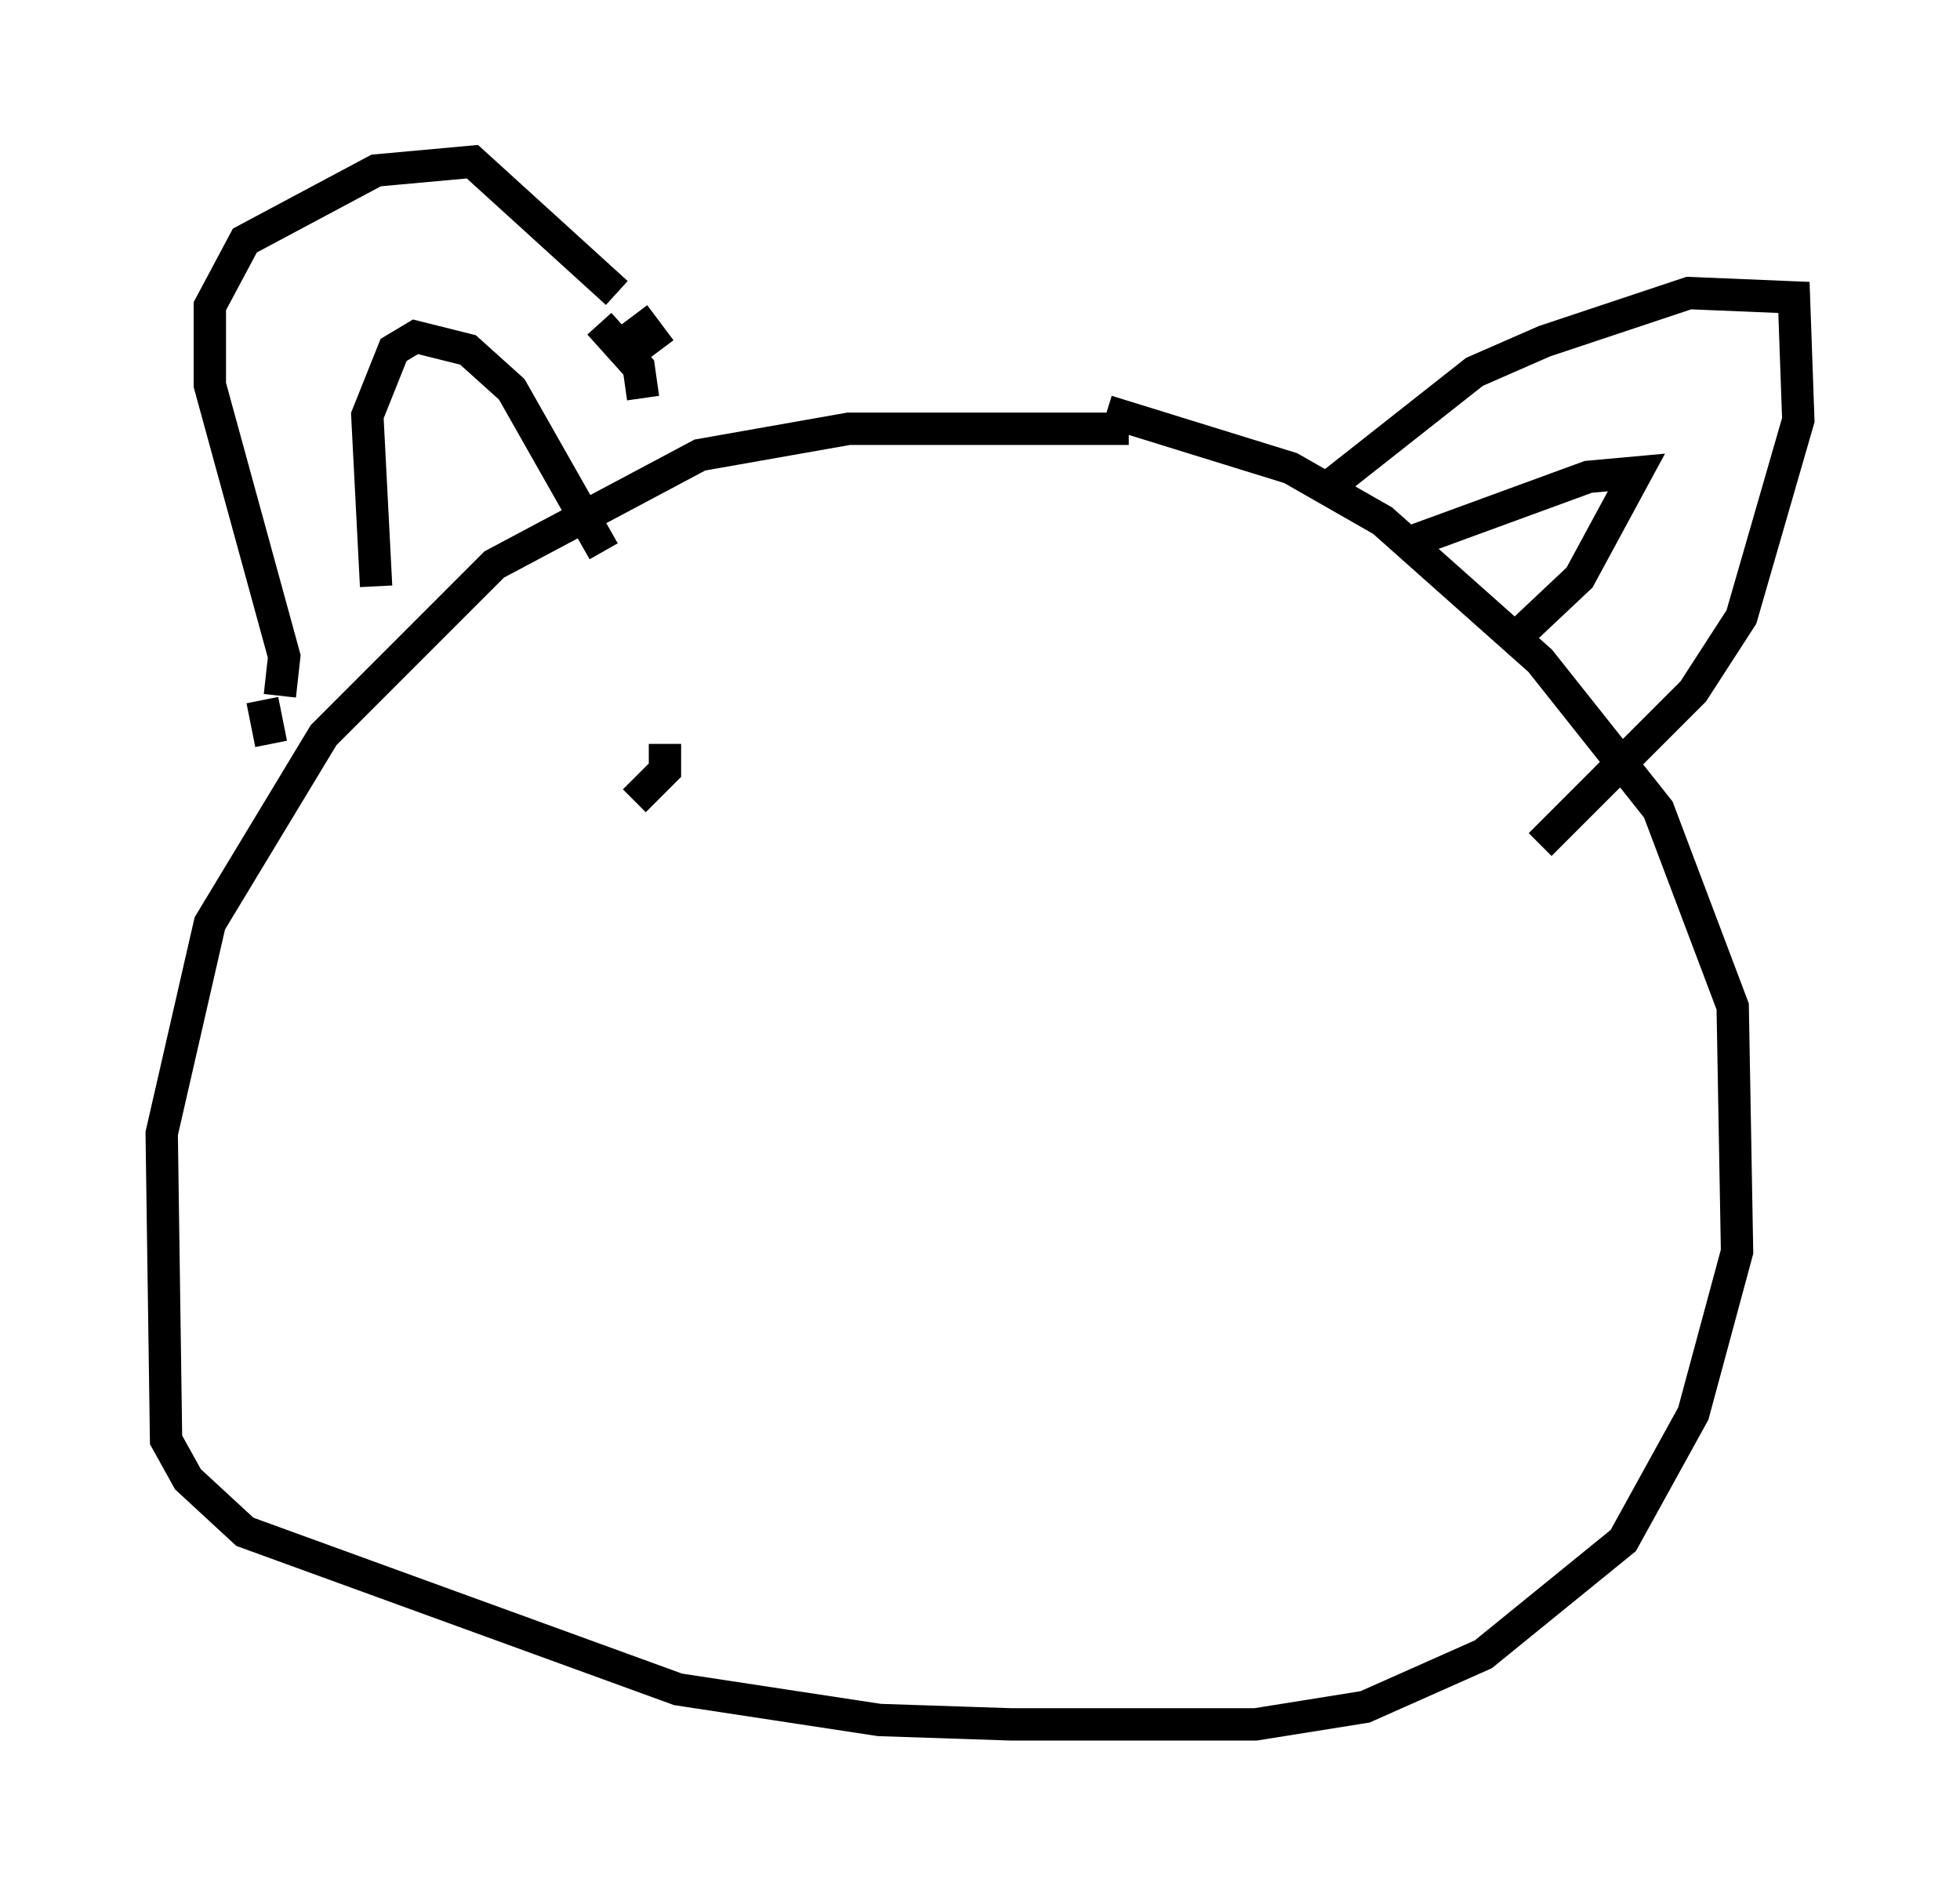 <?xml version="1.0" encoding="utf-8" ?>
<svg baseProfile="full" height="58.308" version="1.1" width="60.608" xmlns="http://www.w3.org/2000/svg" xmlns:ev="http://www.w3.org/2001/xml-events" xmlns:xlink="http://www.w3.org/1999/xlink"><defs /><rect fill="white" height="58.308" width="60.608" x="0" y="0" /><path d="M35.987, 13.796 m-1.083, -0.541 l-8.66, 0.0 -4.601, 0.812 l-6.36, 3.383 -5.277, 5.277 l-3.518, 5.819 -1.488, 6.495 l0.135, 9.472 0.677, 1.218 l1.759, 1.624 13.396, 4.871 l6.225, 0.947 4.059, 0.135 l7.578, 0.0 3.383, -0.541 l3.654, -1.624 4.33, -3.518 l2.165, -3.924 1.353, -5.007 l-0.135, -7.578 -2.3, -6.089 l-3.654, -4.601 -4.871, -4.33 l-2.842, -1.624 -5.683, -1.759 m-25.575, 8.796 l0.135, -1.218 -2.3, -8.39 l0.0, -2.436 1.083, -2.03 l4.059, -2.165 2.977, -0.271 l4.465, 4.059 m0.541, 0.677 l0.812, 1.083 m-8.796, 7.307 l-0.271, -5.277 0.812, -2.03 l0.677, -0.406 1.624, 0.406 l1.353, 1.218 2.842, 5.007 m22.463, -2.03 l4.465, -3.518 2.165, -0.947 l4.465, -1.488 3.248, 0.135 l0.135, 3.789 -1.759, 6.089 l-1.488, 2.3 -4.736, 4.736 m-4.059, -9.337 l5.548, -2.03 1.488, -0.135 l-1.759, 3.248 -2.3, 2.165 m-38.43, 1.624 l0.271, 1.353 m10.149, -12.99 l1.218, 1.353 0.135, 0.947 m-0.271, 12.449 l0.947, -0.947 0.0, -0.812 " fill="none" stroke="black" stroke-width="1" /></svg>